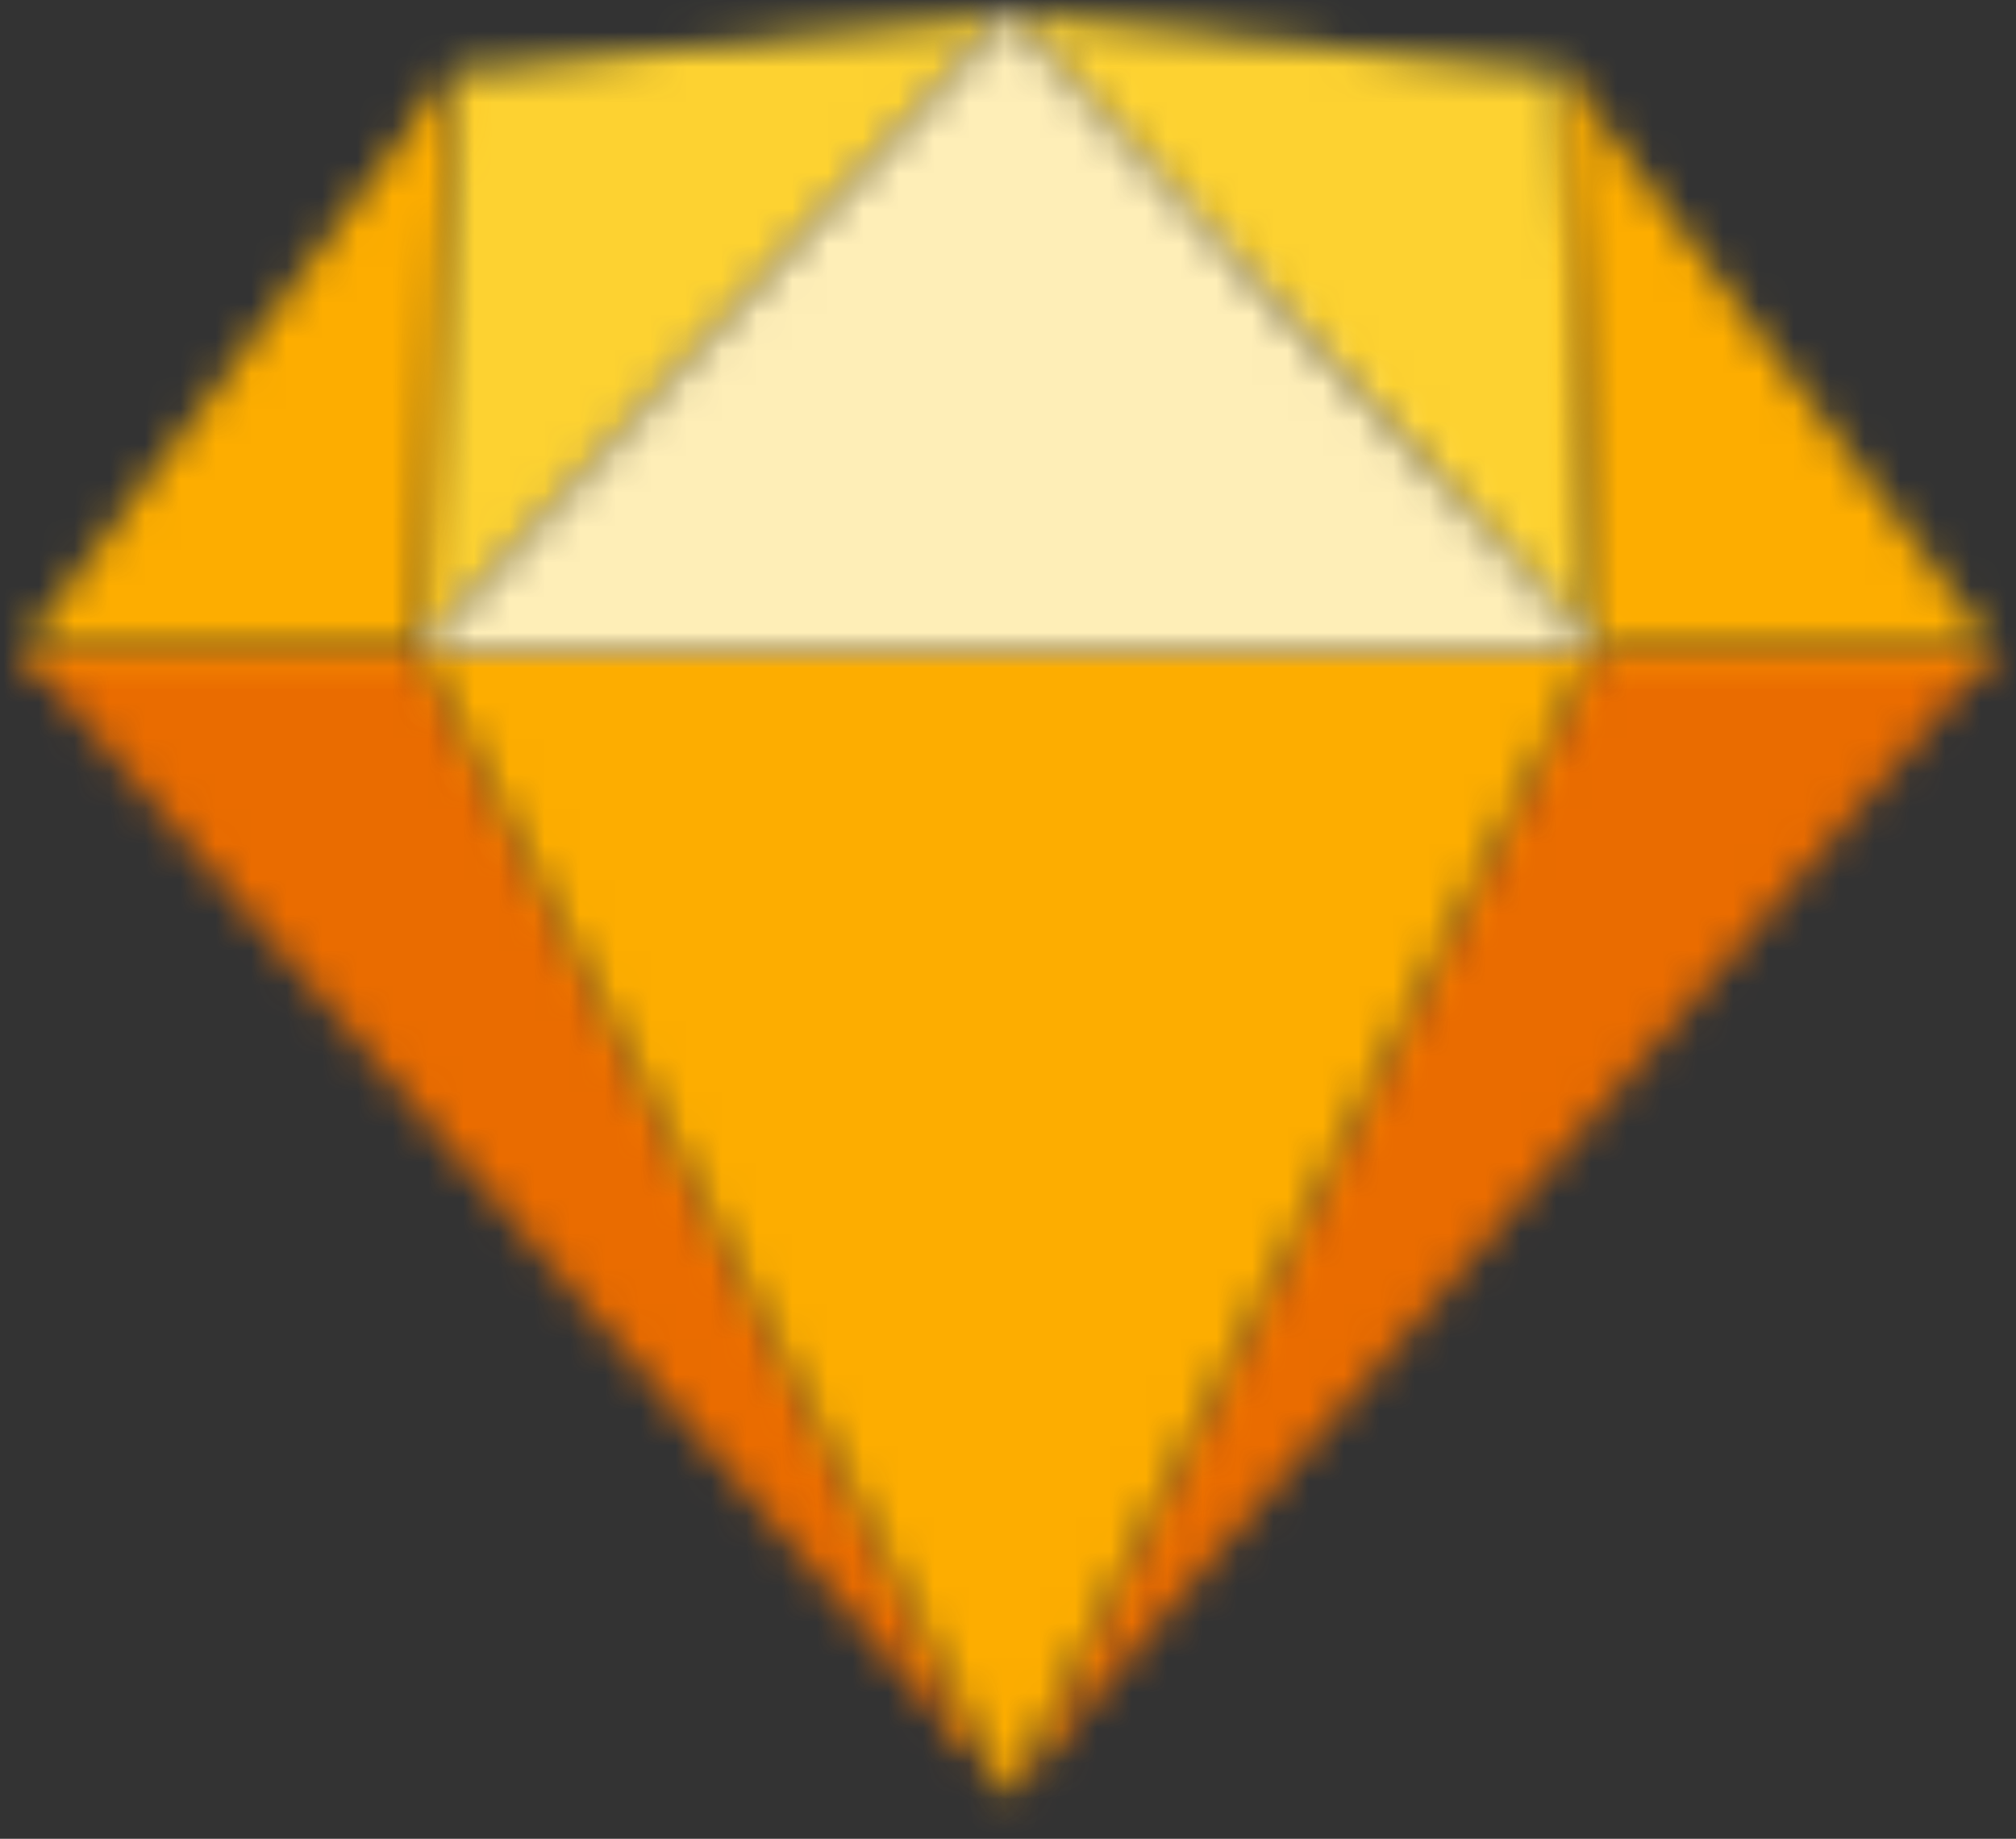 <?xml version="1.0" encoding="UTF-8"?>
<svg width="57px" height="52px" viewBox="0 0 57 52" version="1.1" xmlns="http://www.w3.org/2000/svg" xmlns:xlink="http://www.w3.org/1999/xlink">
    <rect x="0" y="0" width="57" height="52" fill="#333333" stroke="none"/>
    <title>sketch</title>
    <defs>
        <polygon id="path-1" points="11.3 0 27.896 32.428 27.895 32.428 0 0"></polygon>
        <polygon id="path-3" points="27.898 0 0.001 32.428 0 32.428 16.598 0"></polygon>
        <polygon id="path-5" points="33.195 0 16.598 32.428 16.597 32.428 0 0"></polygon>
        <polygon id="path-7" points="16.598 0 0 17.972 0.874 1.659"></polygon>
        <polygon id="path-9" points="0 0 15.724 1.659 16.598 17.972"></polygon>
        <polygon id="path-11" points="0 0 12.174 16.313 0.874 16.313"></polygon>
        <polygon id="path-13" points="12.174 0 11.3 16.313 -2.36149421e-16 16.313"></polygon>
        <polygon id="path-15" points="16.598 0 33.195 17.972 0 17.972"></polygon>
    </defs>
    <g id="Page-1" stroke="none" stroke-width="1" fill="none" fill-rule="evenodd">
        <g id="Artboard" transform="translate(-237, -68)">
            <g id="sketch" transform="translate(237.6, 68.4)">
                <g id="Group-3" transform="translate(0, 17.972)">
                    <mask id="mask-2" fill="white">
                        <use xlink:href="#path-1"></use>
                    </mask>
                    <g id="Clip-2"></g>
                    <polygon id="Fill-1" fill="#EA6C00" mask="url(#mask-2)" points="-1.122 33.55 29.02 33.55 29.02 -1.12 -1.122 -1.12"></polygon>
                </g>
                <g id="Group-6" transform="translate(27.902, 17.972)">
                    <mask id="mask-4" fill="white">
                        <use xlink:href="#path-3"></use>
                    </mask>
                    <g id="Clip-5"></g>
                    <polygon id="Fill-4" fill="#EA6C00" mask="url(#mask-4)" points="-1.122 33.55 29.02 33.55 29.02 -1.12 -1.122 -1.12"></polygon>
                </g>
                <g id="Group-9" transform="translate(11.299, 17.972)">
                    <mask id="mask-6" fill="white">
                        <use xlink:href="#path-5"></use>
                    </mask>
                    <g id="Clip-8"></g>
                    <polygon id="Fill-7" fill="#FDAD00" mask="url(#mask-6)" points="-1.122 33.55 34.318 33.55 34.318 -1.12 -1.122 -1.12"></polygon>
                </g>
                <g id="Group-12" transform="translate(11.299, 0)">
                    <mask id="mask-8" fill="white">
                        <use xlink:href="#path-7"></use>
                    </mask>
                    <g id="Clip-11"></g>
                    <polygon id="Fill-10" fill="#FDD231" mask="url(#mask-8)" points="-1.122 19.093 17.72 19.093 17.72 -1.12 -1.122 -1.12"></polygon>
                </g>
                <g id="Group-15" transform="translate(27.897, 0)">
                    <mask id="mask-10" fill="white">
                        <use xlink:href="#path-9"></use>
                    </mask>
                    <g id="Clip-14"></g>
                    <polygon id="Fill-13" fill="#FDD231" mask="url(#mask-10)" points="-1.122 19.093 17.72 19.093 17.72 -1.12 -1.122 -1.12"></polygon>
                </g>
                <g id="Group-18" transform="translate(43.626, 1.659)">
                    <mask id="mask-12" fill="white">
                        <use xlink:href="#path-11"></use>
                    </mask>
                    <g id="Clip-17"></g>
                    <polygon id="Fill-16" fill="#FDAD00" mask="url(#mask-12)" points="-1.122 17.433 13.296 17.433 13.296 -1.12 -1.122 -1.12"></polygon>
                </g>
                <g id="Group-21" transform="translate(0, 1.659)">
                    <mask id="mask-14" fill="white">
                        <use xlink:href="#path-13"></use>
                    </mask>
                    <g id="Clip-20"></g>
                    <polygon id="Fill-19" fill="#FDAD00" mask="url(#mask-14)" points="-1.122 17.433 13.296 17.433 13.296 -1.12 -1.122 -1.12"></polygon>
                </g>
                <g id="Group-24" transform="translate(11.299, 0)">
                    <mask id="mask-16" fill="white">
                        <use xlink:href="#path-15"></use>
                    </mask>
                    <g id="Clip-23"></g>
                    <polygon id="Fill-22" fill="#FEEEB7" mask="url(#mask-16)" points="-1.122 19.093 34.318 19.093 34.318 -1.12 -1.122 -1.12"></polygon>
                </g>
            </g>
        </g>
    </g>
</svg>